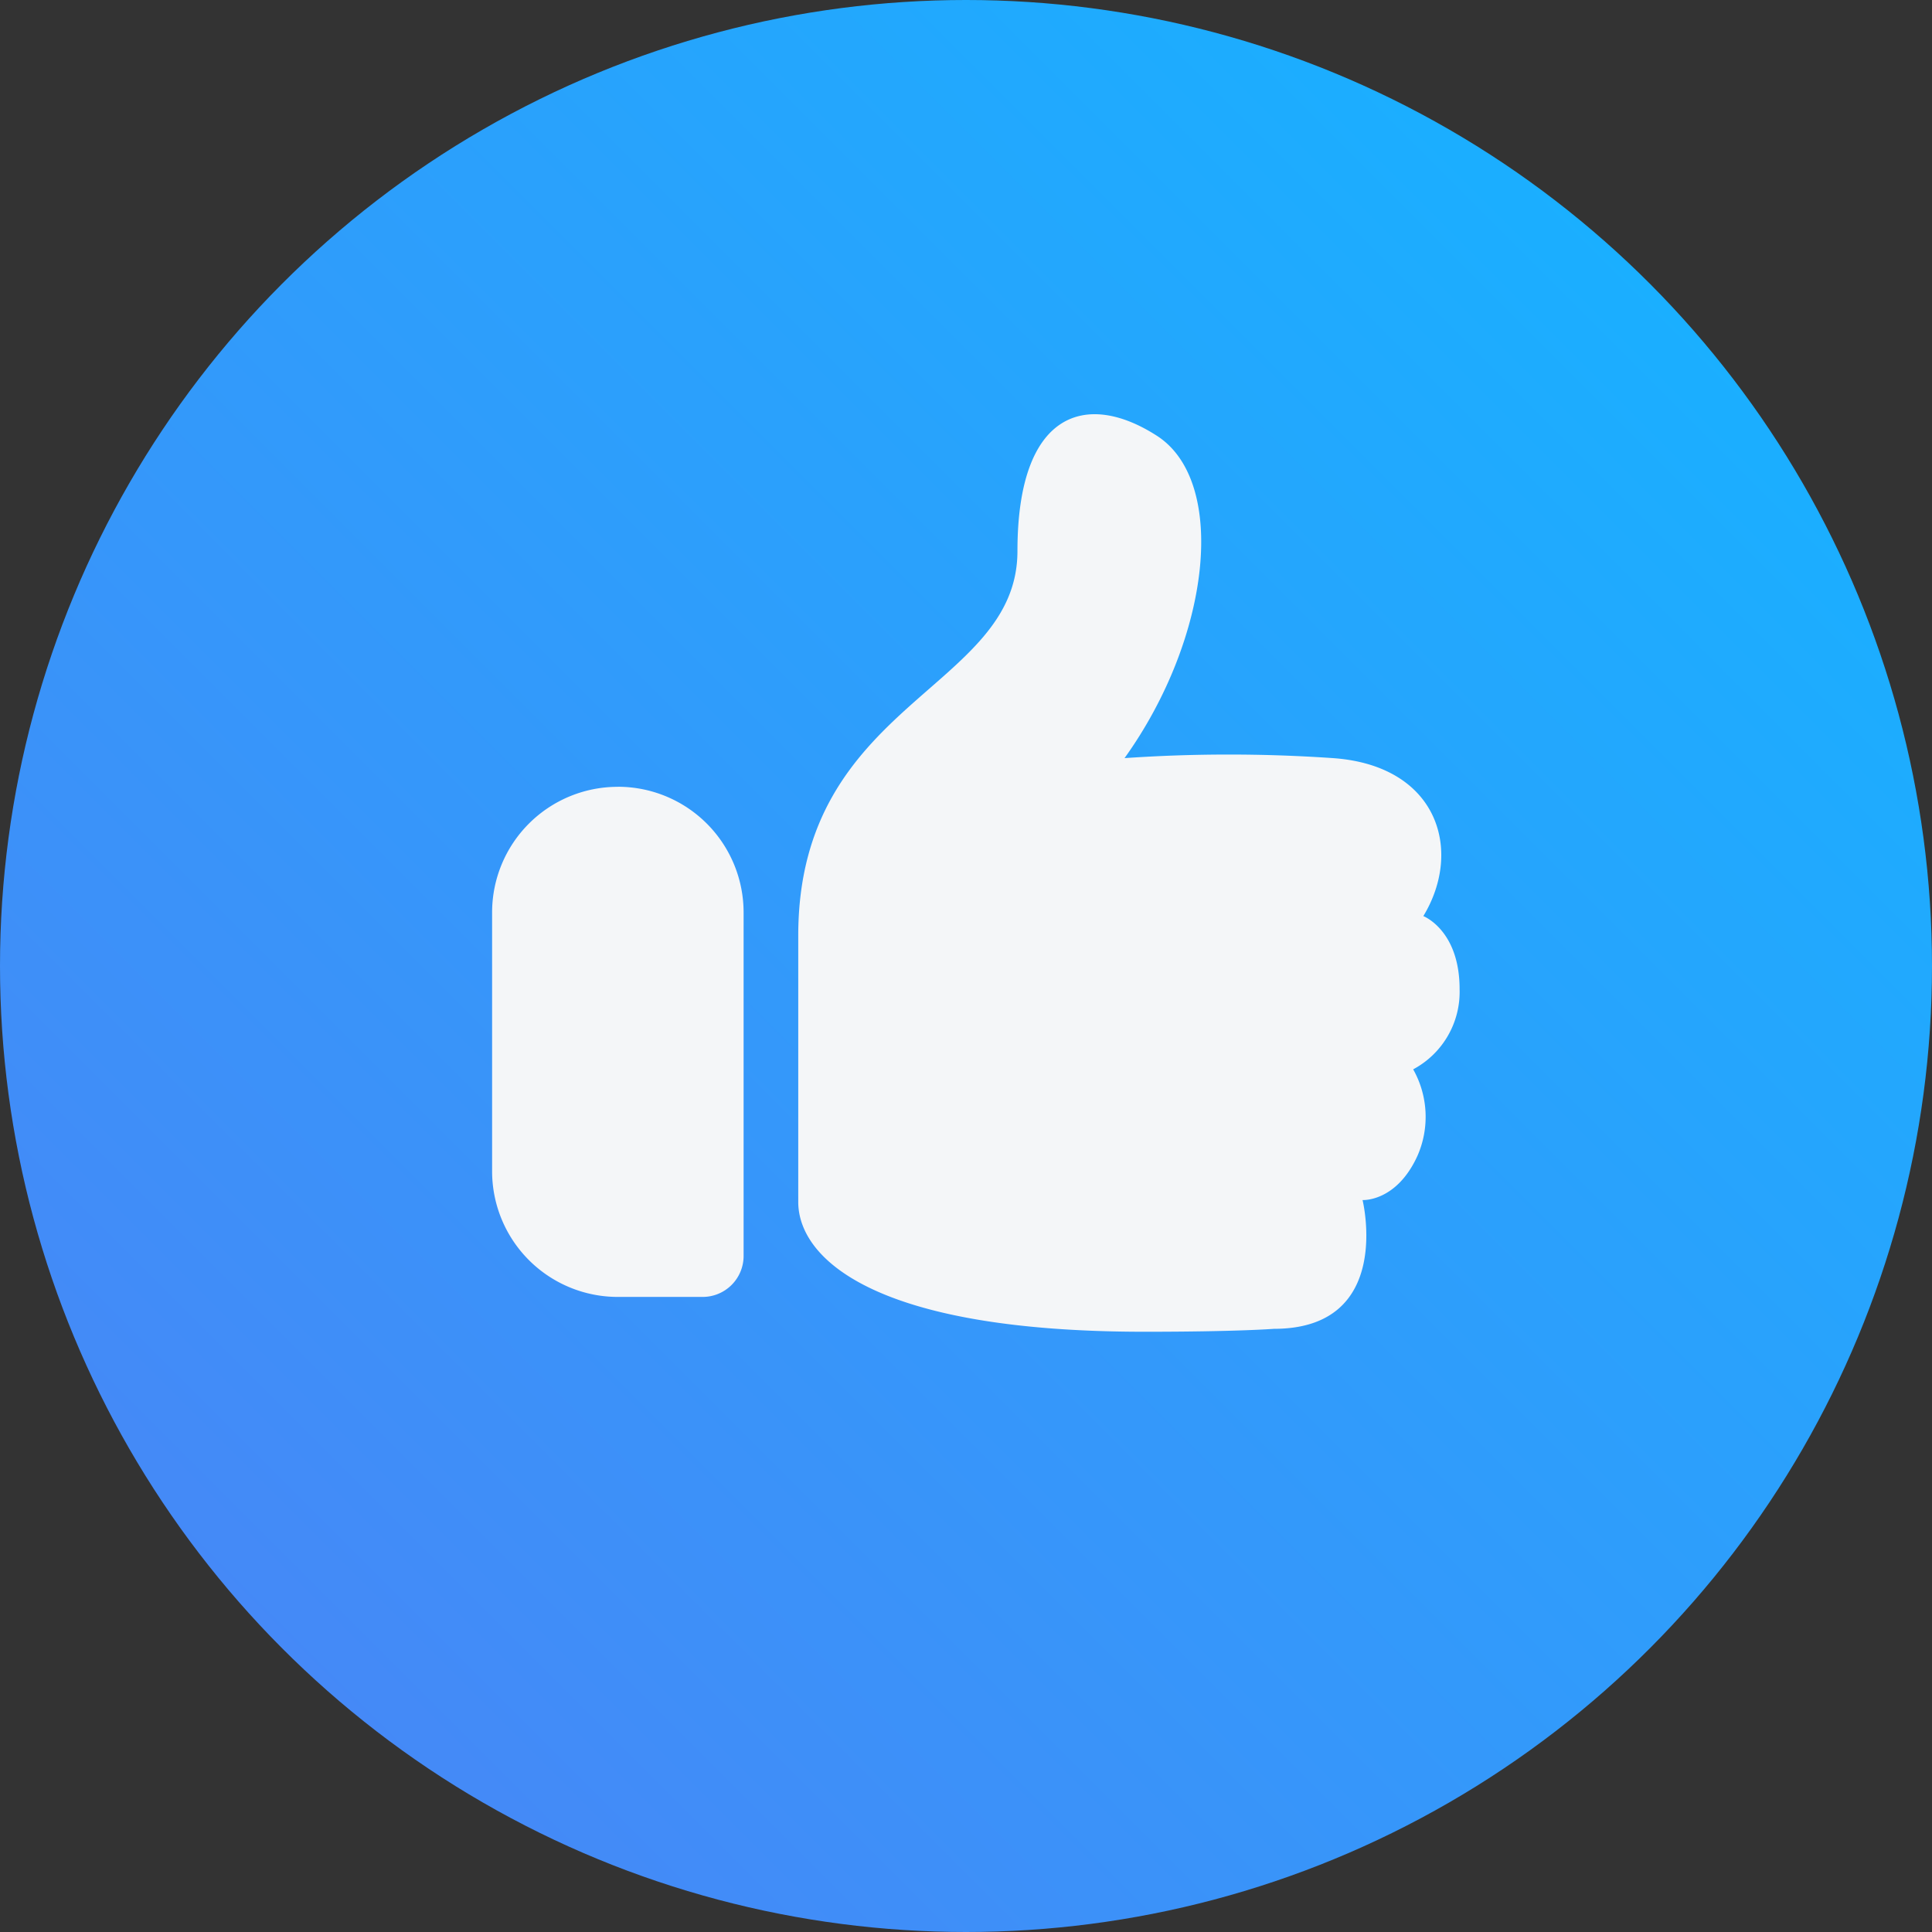 <svg xmlns="http://www.w3.org/2000/svg" xmlns:xlink="http://www.w3.org/1999/xlink" width="35" height="35" viewBox="0 0 35 35">
  <rect x="0" y="0" width="35" height="35" fill="#333333" stroke="none"/>
  <defs>
    <linearGradient id="linear-gradient" x1="0.146" y1="0.854" x2="0.854" y2="0.146" gradientUnits="objectBoundingBox">
      <stop offset="0" stop-color="#4589f7"/>
      <stop offset="1" stop-color="#1aafff"/>
    </linearGradient>
  </defs>
  <g id="Grupo_185" data-name="Grupo 185" transform="translate(-317.485 -180.182)">
    <circle id="Elipse_62-2" data-name="Elipse 62-2" cx="17.5" cy="17.5" r="17.5" transform="translate(317.485 180.182)" fill="url(#linear-gradient)"/>
    <path id="Retângulo_33" data-name="Retângulo 33" d="M328.679,194.435h0a2.277,2.277,0,0,1,2.277,2.277h0v6.223a.742.742,0,0,1-.742.742h-1.535A2.277,2.277,0,0,1,326.4,201.4h0v-4.687a2.276,2.276,0,0,1,2.277-2.277Z" fill="#f4f6f8"/>
    <path id="Caminho_10" data-name="Caminho 10" d="M337.857,193.916c1.571-2.192,1.869-5.013.587-5.839s-2.527-.439-2.527,2.087-3.971,2.718-3.971,6.969v4.824c0,.981,1.286,2.351,6.279,2.351,1.68,0,2.338-.053,2.338-.053,2.18,0,1.606-2.333,1.606-2.333s.612.038.994-.8a1.754,1.754,0,0,0-.077-1.568,1.59,1.59,0,0,0,.841-1.453c0-1.071-.657-1.323-.657-1.323.729-1.2.257-2.745-1.667-2.864A27.547,27.547,0,0,0,337.857,193.916Z" fill="#f4f6f8"/>
  </g>
</svg>
